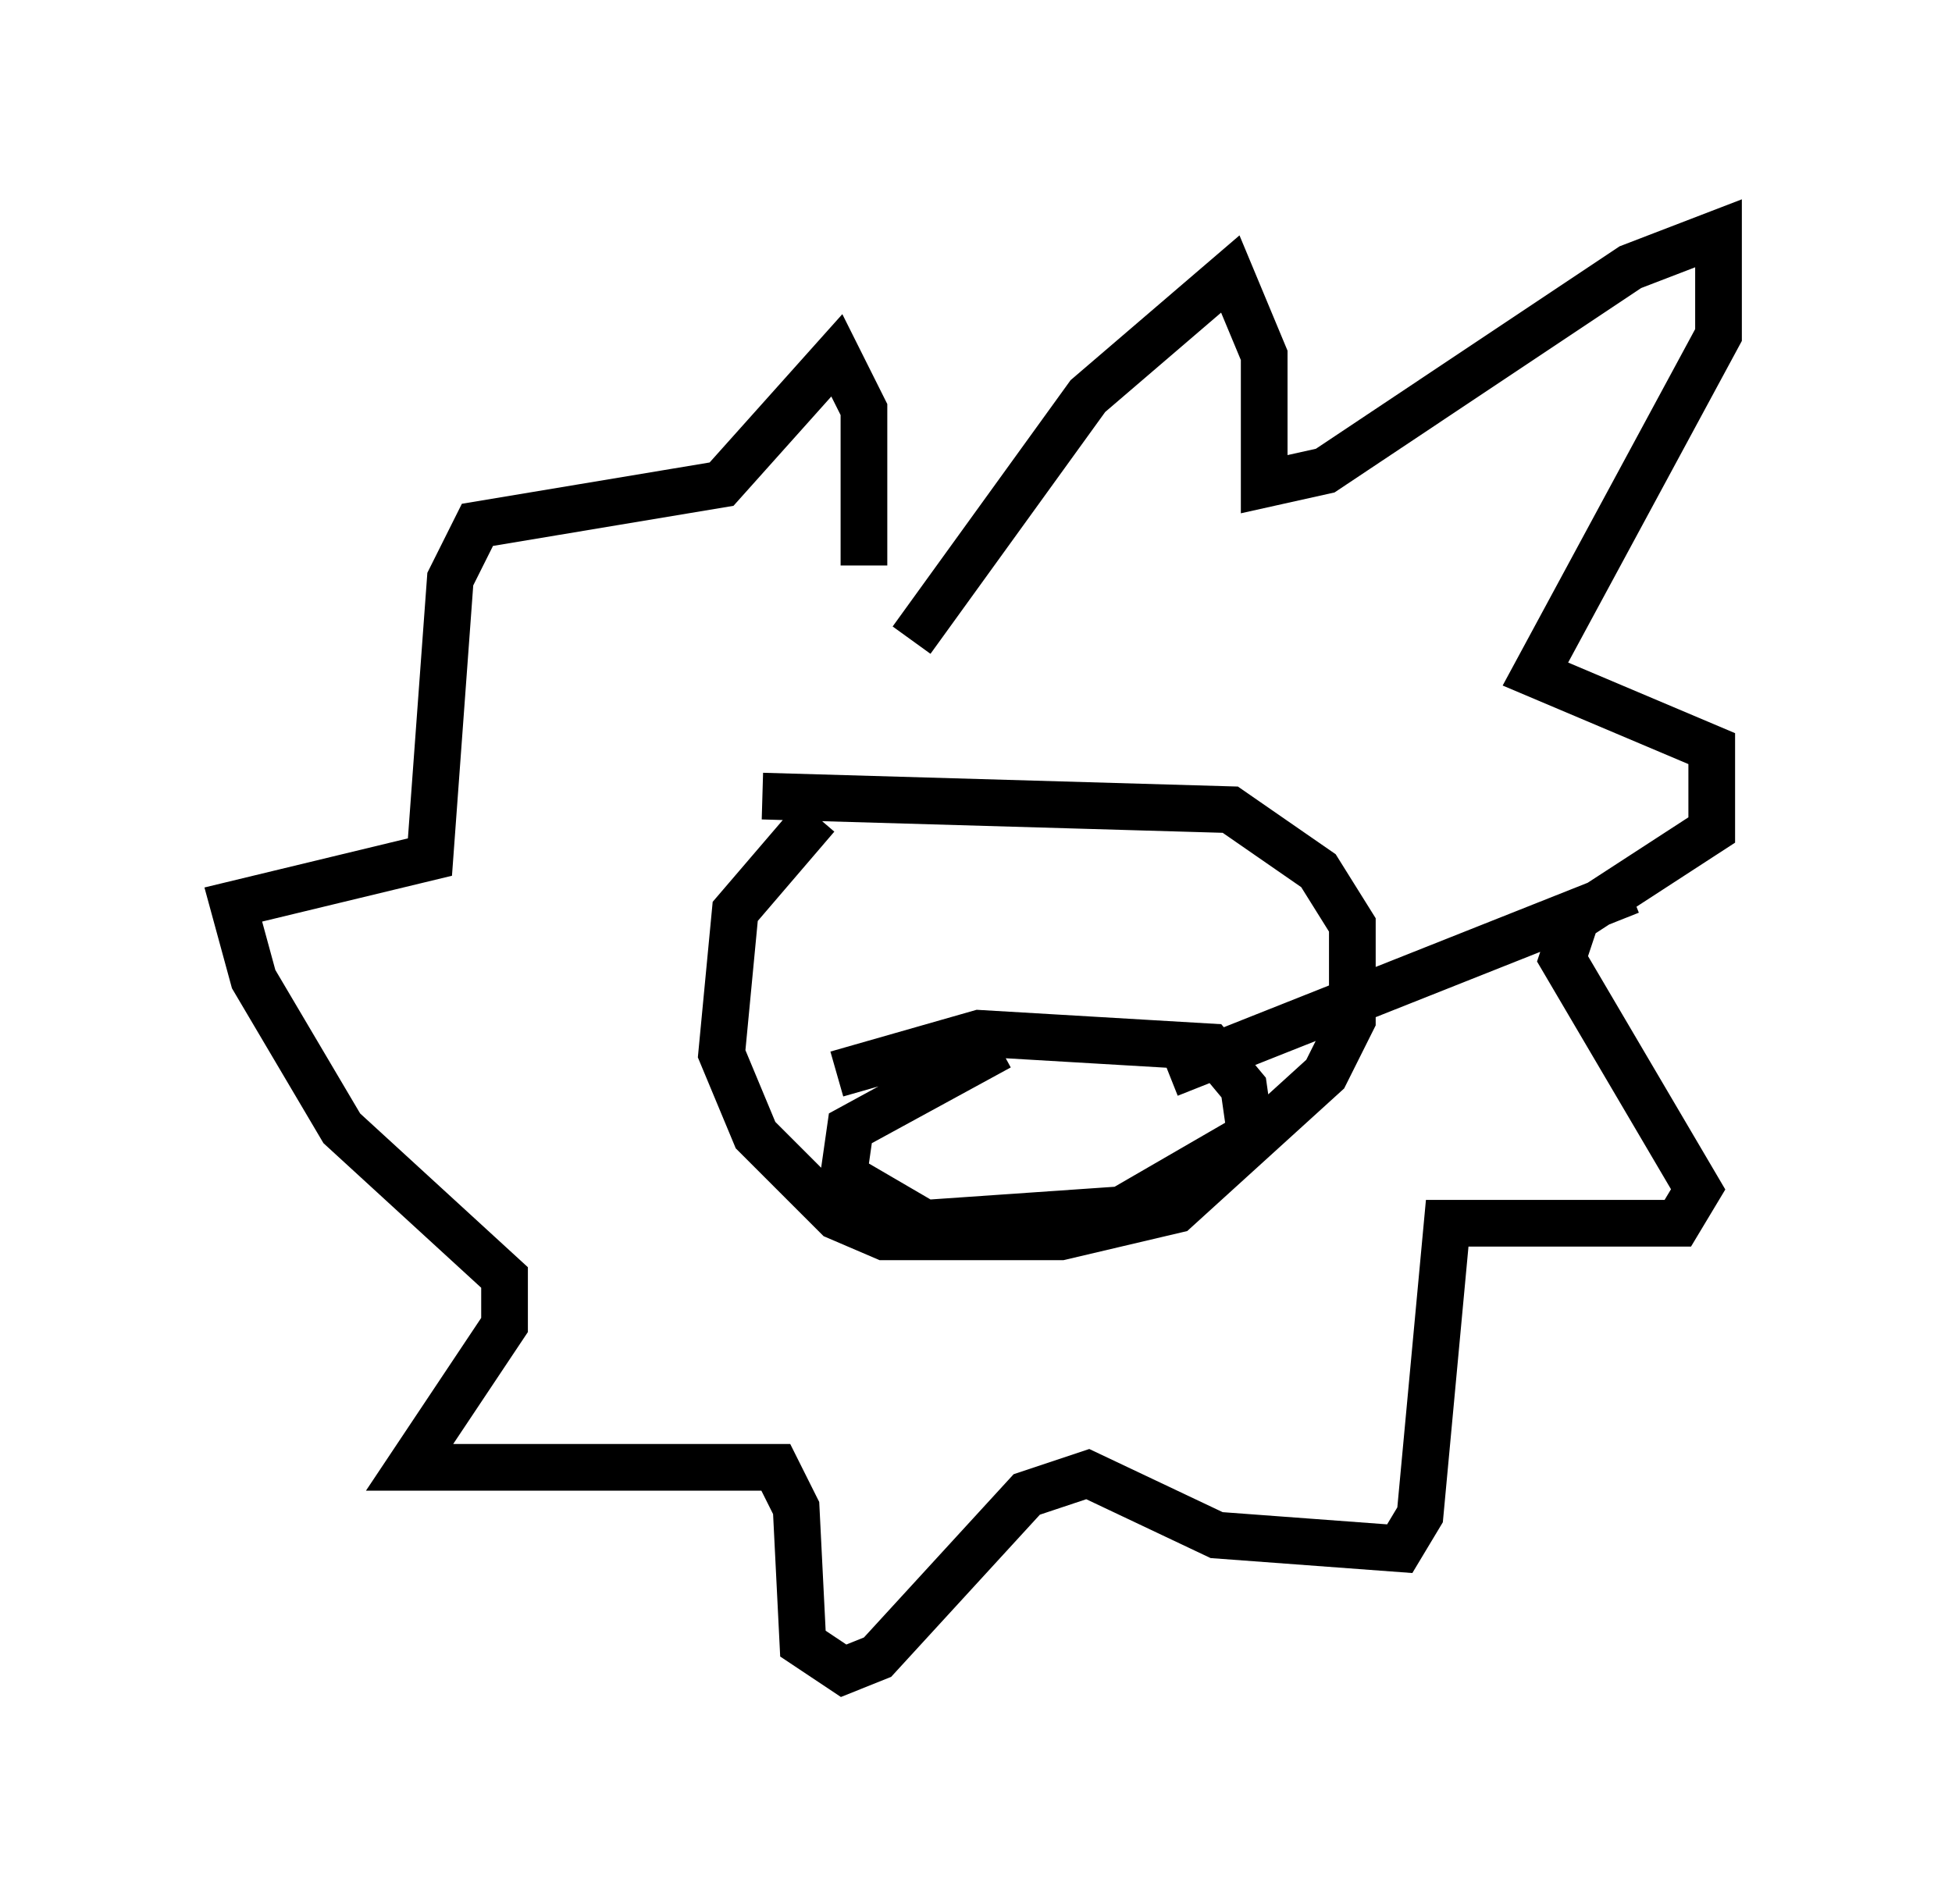 <?xml version="1.0" encoding="utf-8" ?>
<svg baseProfile="full" height="40.793" version="1.1" width="41.81" xmlns="http://www.w3.org/2000/svg" xmlns:ev="http://www.w3.org/2001/xml-events" xmlns:xlink="http://www.w3.org/1999/xlink"><defs /><rect fill="white" height="40.793" width="41.81" x="0" y="0" /><path d="M16.475, 19.089 m-0.145, -2.034 l10.022, 0.291 1.888, 1.307 l0.726, 1.162 0.0, 2.034 l-0.581, 1.162 -3.196, 2.905 l-2.469, 0.581 -3.777, 0.0 l-1.017, -0.436 -1.743, -1.743 l-0.726, -1.743 0.291, -3.05 l1.743, -2.034 m2.034, -3.777 l3.777, -5.229 3.05, -2.615 l0.726, 1.743 0.0, 2.76 l1.307, -0.291 6.536, -4.358 l1.888, -0.726 0.0, 2.179 l-3.922, 7.263 3.777, 1.598 l0.0, 1.743 -2.905, 1.888 l-0.291, 0.872 2.905, 4.939 l-0.436, 0.726 -4.939, 0.0 l-0.581, 6.246 -0.436, 0.726 l-3.922, -0.291 -2.76, -1.307 l-1.307, 0.436 -3.196, 3.486 l-0.726, 0.291 -0.872, -0.581 l-0.145, -2.905 -0.436, -0.872 l-7.844, 0.0 2.034, -3.05 l0.0, -1.017 -3.486, -3.196 l-1.888, -3.196 -0.436, -1.598 l4.212, -1.017 0.436, -5.955 l0.581, -1.162 5.229, -0.872 l2.469, -2.76 0.581, 1.162 l0.0, 3.341 m-0.581, 10.894 l3.05, -0.872 4.939, 0.291 l0.726, 0.872 0.145, 1.017 l-2.76, 1.598 -4.212, 0.291 l-1.743, -1.017 0.145, -1.017 l3.196, -1.743 m3.631, 0.581 l9.877, -3.922 " fill="none" stroke="black" stroke-width="1" /></svg>